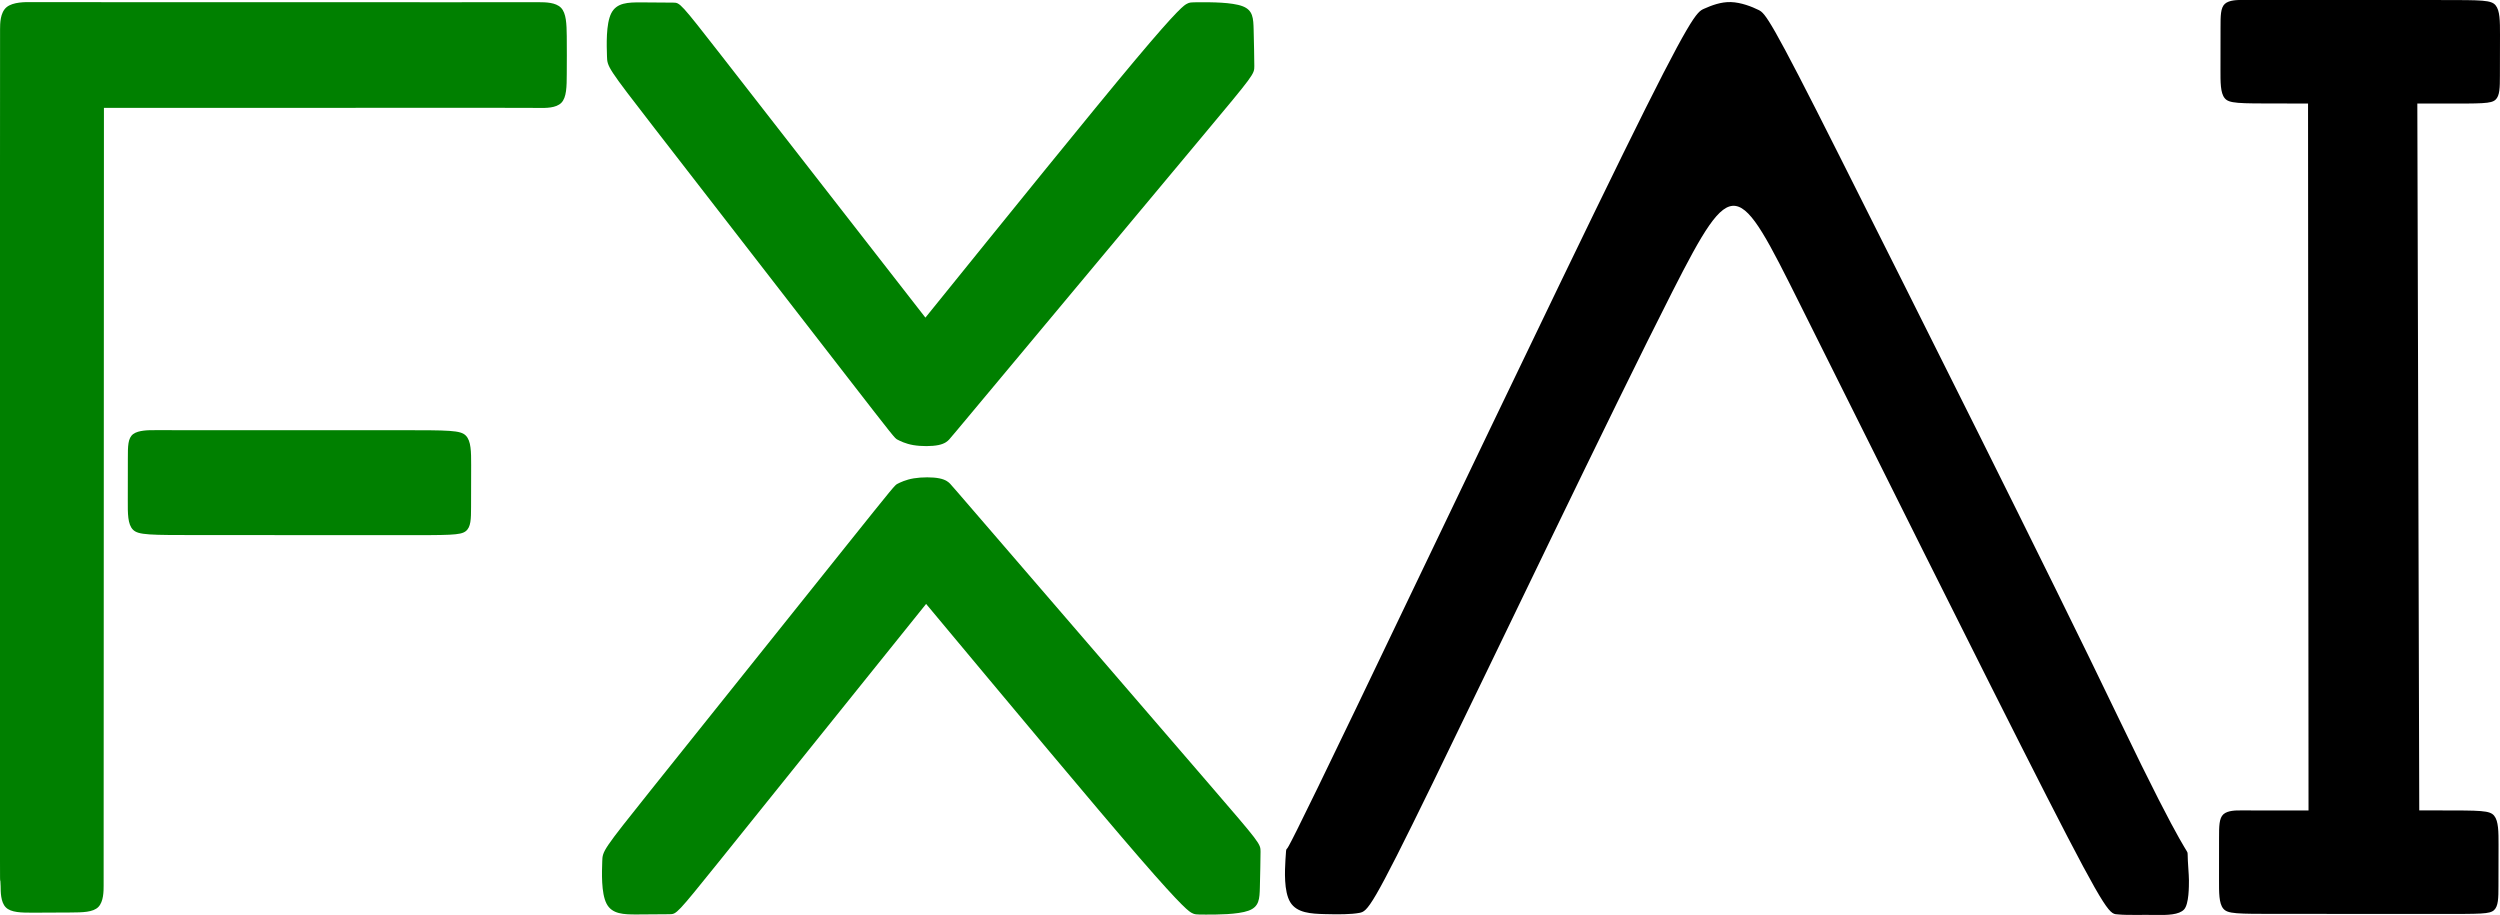 <?xml version="1.0" encoding="UTF-8" standalone="no"?>
<!-- Created with Inkscape (http://www.inkscape.org/) -->

<svg
   width="82.828mm"
   height="30.314mm"
   viewBox="0 0 82.828 30.314"
   version="1.1"
   id="svg1"
   xml:space="preserve"
   inkscape:version="1.3.2 (091e20e, 2023-11-25, custom)"
   sodipodi:docname="Logo_v1.svg"
   xmlns:inkscape="http://www.inkscape.org/namespaces/inkscape"
   xmlns:sodipodi="http://sodipodi.sourceforge.net/DTD/sodipodi-0.dtd"
   xmlns="http://www.w3.org/2000/svg"
   xmlns:svg="http://www.w3.org/2000/svg"><sodipodi:namedview
     id="namedview1"
     pagecolor="#ffffff"
     bordercolor="#000000"
     borderopacity="0.25"
     inkscape:showpageshadow="2"
     inkscape:pageopacity="0.0"
     inkscape:pagecheckerboard="0"
     inkscape:deskcolor="#d1d1d1"
     inkscape:document-units="mm"
     inkscape:zoom="4"
     inkscape:cx="133.375"
     inkscape:cy="45.125"
     inkscape:window-width="2400"
     inkscape:window-height="1261"
     inkscape:window-x="-9"
     inkscape:window-y="-9"
     inkscape:window-maximized="1"
     inkscape:current-layer="layer2" /><defs
     id="defs1"><inkscape:path-effect
       effect="bspline"
       id="path-effect10"
       is_visible="true"
       lpeversion="1.3"
       weight="33.333"
       steps="2"
       helper_size="0"
       apply_no_weight="true"
       apply_with_weight="true"
       only_selected="false"
       uniform="false" /><inkscape:path-effect
       effect="bspline"
       id="path-effect9"
       is_visible="true"
       lpeversion="1.3"
       weight="33.333"
       steps="2"
       helper_size="0"
       apply_no_weight="true"
       apply_with_weight="true"
       only_selected="false"
       uniform="false" /><inkscape:path-effect
       effect="bspline"
       id="path-effect8"
       is_visible="true"
       lpeversion="1.3"
       weight="33.333"
       steps="2"
       helper_size="0"
       apply_no_weight="true"
       apply_with_weight="true"
       only_selected="false"
       uniform="false" /><inkscape:path-effect
       effect="bspline"
       id="path-effect7"
       is_visible="true"
       lpeversion="1.3"
       weight="33.333"
       steps="2"
       helper_size="0"
       apply_no_weight="true"
       apply_with_weight="true"
       only_selected="false"
       uniform="false" /><inkscape:path-effect
       effect="bspline"
       id="path-effect6"
       is_visible="true"
       lpeversion="1.3"
       weight="33.333"
       steps="2"
       helper_size="0"
       apply_no_weight="true"
       apply_with_weight="true"
       only_selected="false"
       uniform="false" /><inkscape:path-effect
       effect="bspline"
       id="path-effect8-9"
       is_visible="true"
       lpeversion="1.3"
       weight="33.333"
       steps="2"
       helper_size="0"
       apply_no_weight="true"
       apply_with_weight="true"
       only_selected="false"
       uniform="false" /><inkscape:path-effect
       effect="bspline"
       id="path-effect7-1"
       is_visible="true"
       lpeversion="1.3"
       weight="33.333"
       steps="2"
       helper_size="0"
       apply_no_weight="true"
       apply_with_weight="true"
       only_selected="false"
       uniform="false" /><inkscape:path-effect
       effect="bspline"
       id="path-effect7-1-4"
       is_visible="true"
       lpeversion="1.3"
       weight="33.333"
       steps="2"
       helper_size="0"
       apply_no_weight="true"
       apply_with_weight="true"
       only_selected="false"
       uniform="false" /></defs><g
     inkscape:groupmode="layer"
     id="layer2"
     inkscape:label="Layer 2"
     transform="translate(-2.644,-3.102)"><path
       style="fill:#008000;stroke-width:0.266;fill-opacity:1"
       d="m 33.361,18.917 c -0.151,-2.95e-4 -0.308,0.011 -0.442,0.033 -0.269,0.045 -0.448,0.135 -0.538,0.18 -0.09,0.046 -0.091,0.046 -1.707,2.065 -1.616,2.019 -4.846,6.055 -6.459,8.075 -1.613,2.02 -1.607,2.023 -1.618,2.373 -0.011,0.35 -0.04,1.047 0.143,1.399 0.182,0.351 0.574,0.357 0.995,0.357 0.42,0 0.869,-0.005 1.096,-0.008 0.227,-0.003 0.233,-0.003 1.612,-1.716 1.379,-1.713 4.131,-5.138 6.884,-8.564 2.792,3.346 5.583,6.692 7.067,8.406 1.484,1.714 1.661,1.797 1.75,1.839 0.09,0.043 0.092,0.046 0.447,0.047 0.355,0.001 1.061,0.001 1.418,-0.129 0.357,-0.13 0.366,-0.391 0.376,-0.781 0.01,-0.39 0.021,-0.908 0.022,-1.172 0.001,-0.264 -0.008,-0.274 -1.716,-2.256 -1.708,-1.982 -5.116,-5.936 -6.82,-7.913 -1.704,-1.977 -1.704,-1.977 -1.748,-2.022 -0.044,-0.045 -0.132,-0.134 -0.355,-0.179 -0.111,-0.023 -0.256,-0.034 -0.407,-0.034 z"
       id="path13" /><path
       style="fill:#008000;stroke-width:0.266;fill-opacity:1"
       d="m 7.762,17.354 c -0.177,-0.001 -0.53,-0.003 -0.706,0.13 -0.177,0.134 -0.176,0.403 -0.176,0.805 1.2e-4,0.402 2.97e-5,0.937 -0.002,1.383 -0.002,0.446 -0.005,0.801 0.172,0.98 0.177,0.178 0.533,0.178 2.254,0.178 1.721,0 4.806,-1.52e-4 6.524,0.002 1.718,0.002 2.068,0.005 2.244,-0.129 0.176,-0.134 0.178,-0.405 0.179,-0.808 0.002,-0.403 0.003,-0.937 0.003,-1.382 0,-0.445 -0.001,-0.801 -0.177,-0.979 -0.176,-0.178 -0.527,-0.179 -2.246,-0.179 -1.719,-7.5e-5 -4.806,0 -6.349,0 -1.543,0 -1.544,6.8e-5 -1.72,-0.001 z"
       id="path12" /><path
       style="fill:#008000;stroke-width:0.266;fill-opacity:1"
       d="m 42.414,3.177 c -0.349,0.001 -0.351,0.004 -0.439,0.047 -0.088,0.043 -0.262,0.127 -1.721,1.867 C 38.795,6.831 36.049,10.228 33.304,13.625 30.598,10.147 27.891,6.669 26.535,4.931 25.179,3.192 25.174,3.192 24.951,3.189 c -0.223,-0.003 -0.665,-0.008 -1.078,-0.008 -0.413,0 -0.799,0.005 -0.978,0.362 -0.179,0.357 -0.152,1.065 -0.141,1.42 0.011,0.356 0.006,0.359 1.592,2.409 1.586,2.05 4.762,6.147 6.351,8.197 1.589,2.049 1.59,2.05 1.678,2.097 0.089,0.046 0.265,0.138 0.529,0.183 0.264,0.045 0.616,0.044 0.835,-0.002 0.219,-0.046 0.306,-0.136 0.349,-0.181 0.043,-0.045 0.043,-0.046 1.719,-2.053 1.675,-2.007 5.026,-6.021 6.706,-8.033 1.68,-2.012 1.689,-2.021 1.688,-2.29 -0.001,-0.268 -0.012,-0.795 -0.022,-1.19 C 44.169,3.705 44.161,3.44 43.809,3.307 43.458,3.175 42.763,3.175 42.414,3.177 Z"
       id="path11" /><path
       style="fill:#008000;stroke-width:0.267;fill-opacity:1"
       d="M 3.715,3.172 C 3.494,3.169 3.072,3.163 2.86,3.342 2.648,3.52 2.647,3.883 2.646,4.064 c -8.5e-4,0.181 -0.001,0.18 -0.002,4.849 -3.499e-4,4.669 -5.167e-4,14.007 -5.167e-4,18.677 0,4.669 2.309e-4,4.669 0.005,4.675 0.004,0.006 0.013,0.017 0.016,0.197 0.002,0.179 -0.002,0.526 0.171,0.701 0.172,0.175 0.521,0.178 0.915,0.177 0.395,-4.05e-4 0.835,-0.004 1.231,-0.006 0.396,-0.003 0.746,-0.005 0.921,-0.183 0.175,-0.178 0.175,-0.531 0.175,-0.708 0,-0.177 0.007,-17.237 0.01,-25.767 4.674,-6.955e-4 9.348,-0.002 11.728,-0.002 2.38,0 2.467,9.743e-4 2.685,0.004 0.218,0.003 0.567,0.008 0.742,-0.171 0.175,-0.179 0.177,-0.542 0.179,-0.948 0.002,-0.406 0.005,-0.856 0,-1.26 -0.005,-0.403 -0.016,-0.76 -0.191,-0.94 -0.175,-0.18 -0.515,-0.183 -0.729,-0.184 -0.214,-7.21e-4 -0.304,0.001 -3.038,0.001 -2.735,0 -8.114,-0.002 -10.813,-0.002 -2.699,-3.46e-4 -2.716,5.118e-4 -2.936,-0.002 z"
       id="path6" /><path
       style="fill:#000000;stroke-width:0.24"
       d="m 59.991,3.171 c -0.335,-0.01 -0.644,0.112 -0.888,0.22 -0.244,0.108 -0.423,0.203 -2.69,4.816 -2.267,4.613 -6.62,13.743 -8.828,18.336 -2.208,4.593 -2.27,4.648 -2.302,4.676 -0.031,0.028 -0.031,0.028 -0.051,0.375 -0.019,0.347 -0.058,1.04 0.16,1.399 0.218,0.359 0.693,0.383 1.142,0.394 0.448,0.012 0.869,0.012 1.146,-0.04 0.277,-0.051 0.409,-0.154 2.429,-4.296 2.02,-4.143 5.927,-12.326 7.947,-16.295 2.02,-3.969 2.152,-3.724 4.229,0.437 2.076,4.16 6.097,12.236 8.172,16.3 2.075,4.064 2.087,3.878 2.377,3.906 0.29,0.028 0.836,0.008 1.229,0.016 0.394,0.008 0.776,-0.004 0.941,-0.181 0.166,-0.177 0.162,-0.781 0.162,-0.968 0,-0.187 -0.042,-0.62 -0.042,-0.844 3.67e-4,-0.224 0.02,0.282 -2.29,-4.531 C 70.525,22.076 65.909,12.889 63.6,8.294 61.291,3.699 61.131,3.544 60.909,3.433 60.688,3.323 60.326,3.181 59.991,3.171 Z"
       id="path10"
       sodipodi:nodetypes="sssssssssssssssssssssss" /><path
       style="fill:#000000;stroke-width:0.238"
       d="m 76.931,3.102 c -0.144,-0.001 -0.431,-0.003 -0.575,0.128 -0.144,0.132 -0.143,0.398 -0.143,0.795 9.8e-5,0.397 -2.64e-4,0.924 -0.002,1.364 -0.001,0.439 -0.004,0.791 0.14,0.966 0.144,0.176 0.434,0.176 1.835,0.176 0.244,0 0.626,5.216e-4 0.926,5.156e-4 l 0.016,23.422 H 78.283 c -1.256,0 -1.256,6.6e-5 -1.4,-9.97e-4 -0.144,-0.001 -0.431,-0.003 -0.575,0.128 -0.144,0.132 -0.144,0.397 -0.144,0.794 9.7e-5,0.397 2.52e-4,0.925 -0.001,1.364 -0.001,0.439 -0.004,0.791 0.14,0.966 0.144,0.176 0.433,0.176 1.834,0.176 1.401,0 3.912,-6.65e-4 5.311,9.97e-4 1.398,0.002 1.683,0.006 1.827,-0.126 0.143,-0.132 0.145,-0.4 0.146,-0.798 0.001,-0.397 0.003,-0.924 0.003,-1.363 0,-0.439 -0.001,-0.79 -0.145,-0.966 -0.143,-0.176 -0.429,-0.176 -1.828,-0.176 -0.177,-10e-6 -0.446,7e-6 -0.654,0 L 82.733,6.533 c 0.24,1.685e-4 0.562,-2.434e-4 0.763,0 1.398,0.002 1.683,0.005 1.827,-0.127 0.143,-0.132 0.145,-0.4 0.146,-0.798 0.001,-0.397 0.003,-0.924 0.003,-1.363 0,-0.439 -0.001,-0.791 -0.145,-0.966 -0.143,-0.176 -0.429,-0.176 -1.828,-0.176 -1.399,-7.48e-5 -3.911,0 -5.168,0 v -5.156e-4 c -1.256,0 -1.257,6.58e-5 -1.4,-9.973e-4 z"
       id="path7-9" /></g></svg>
